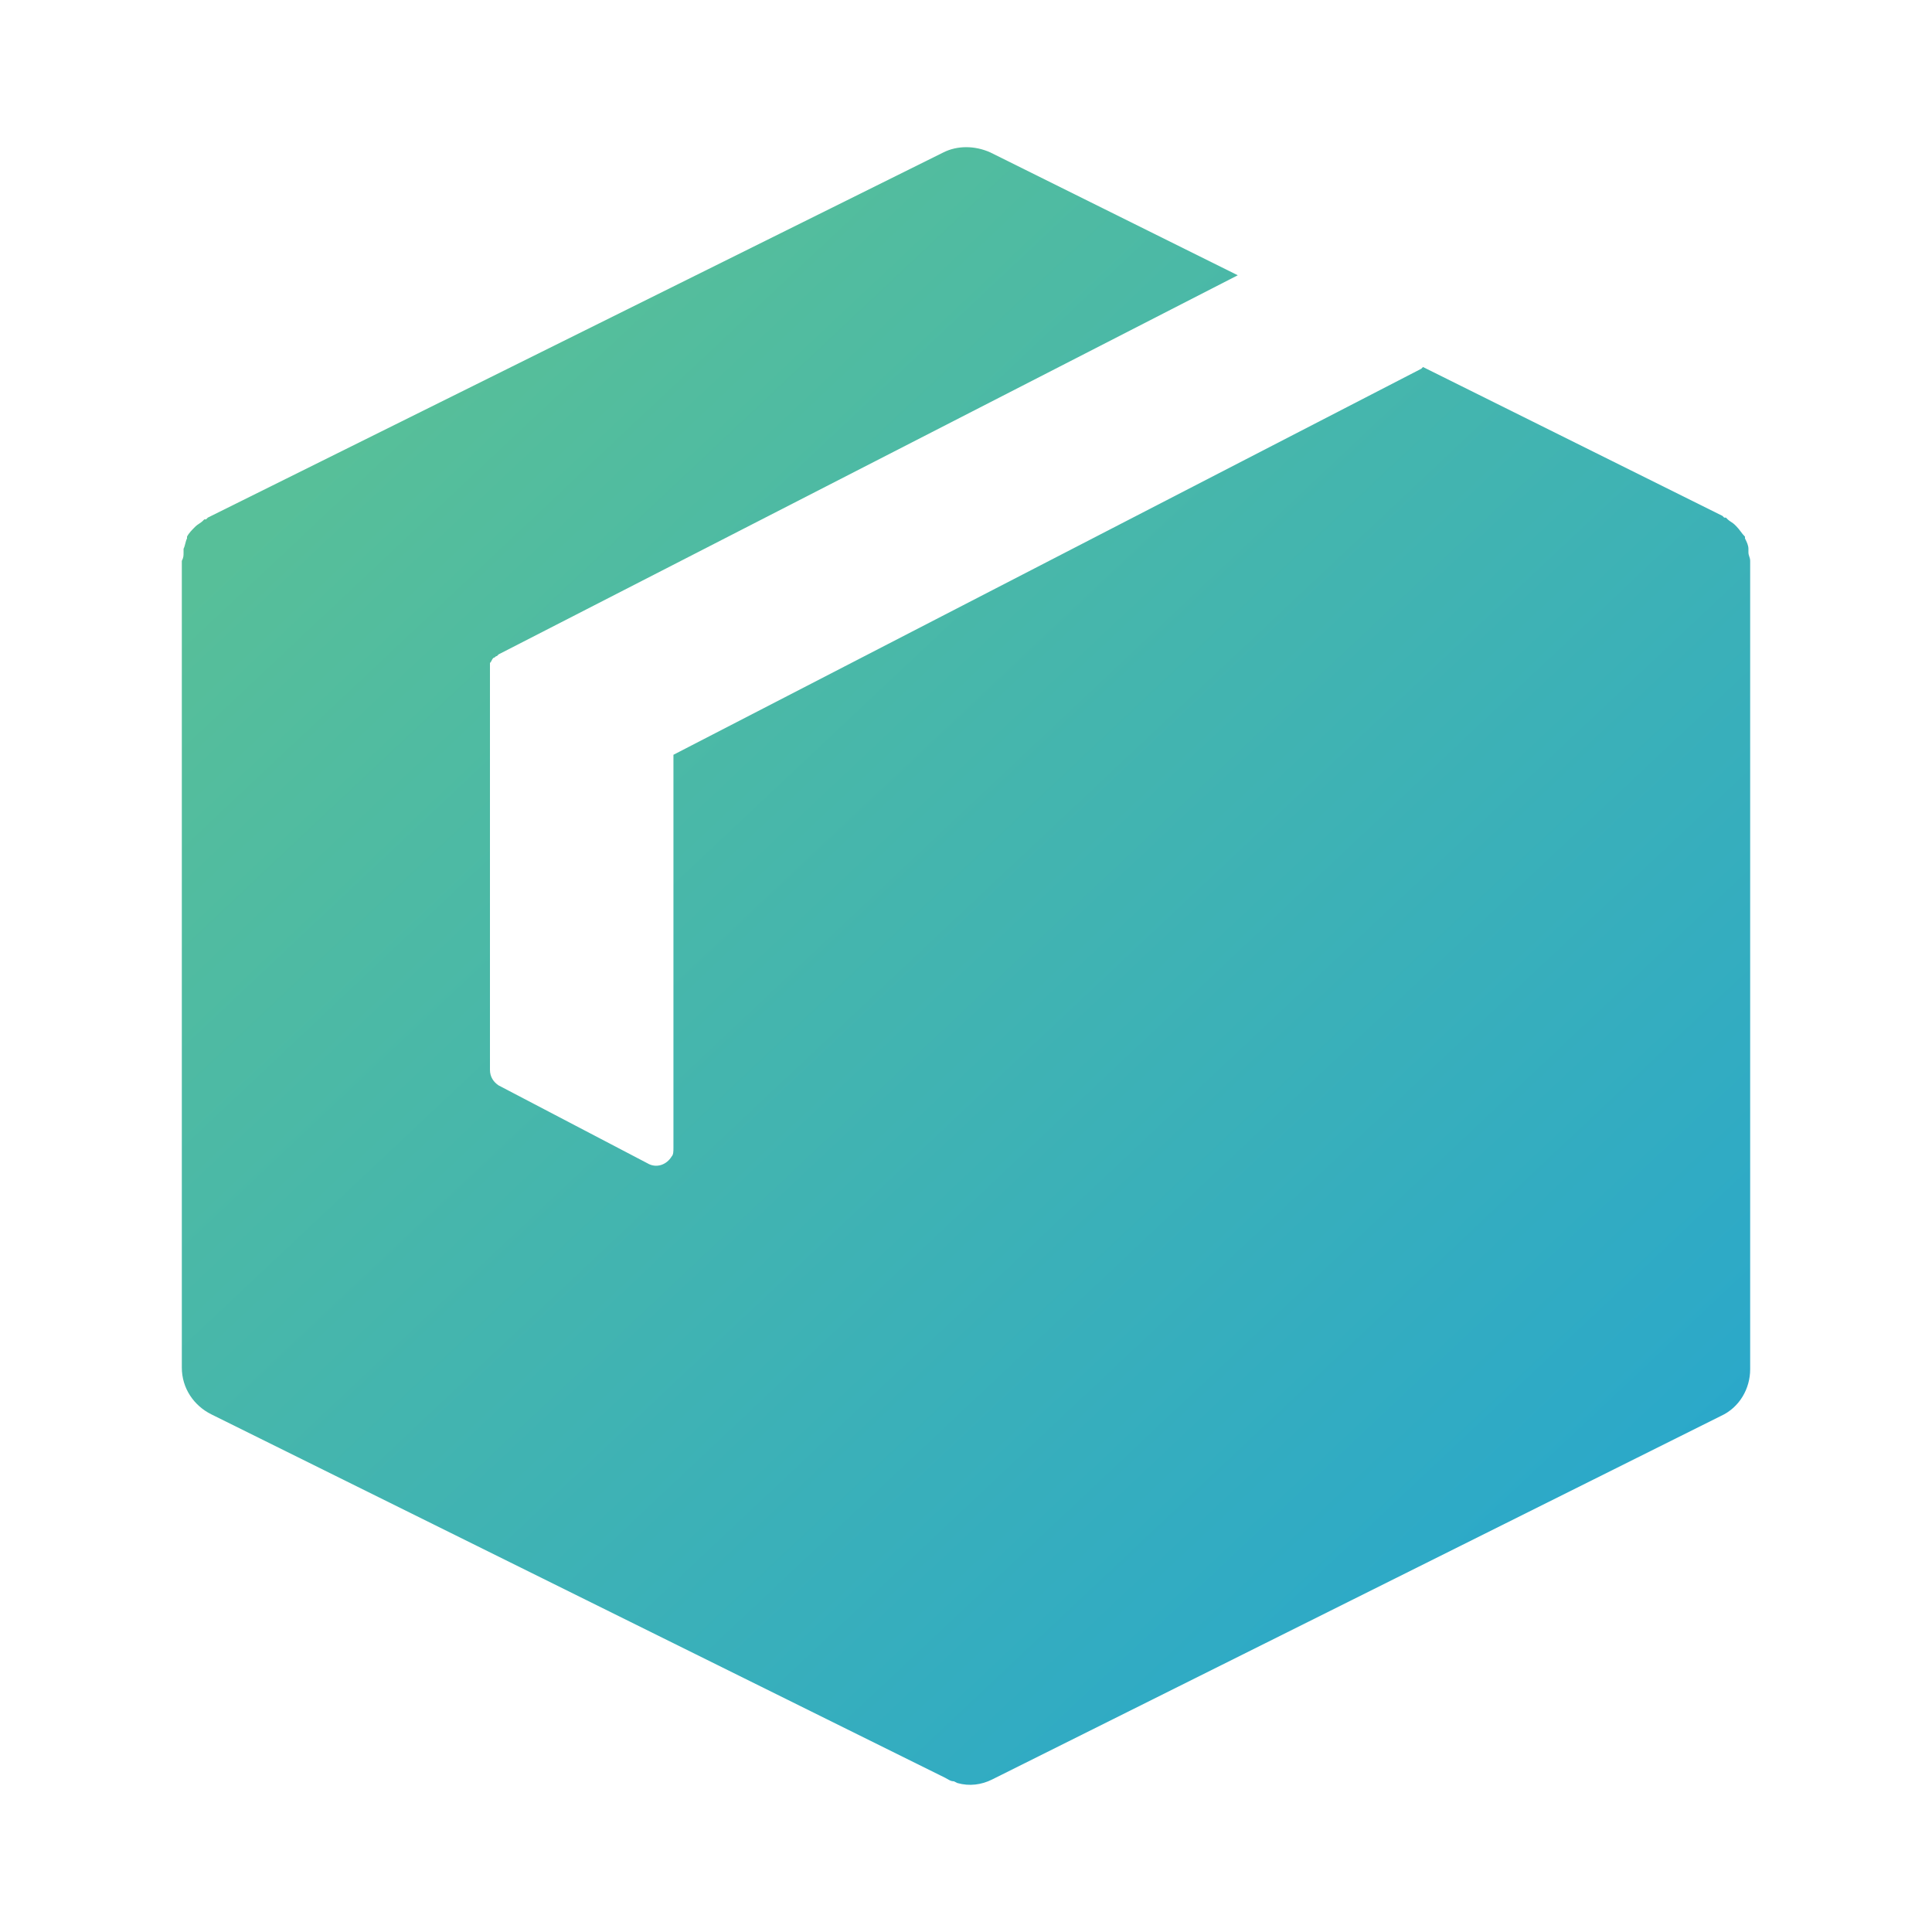 <svg width="180" height="180" viewBox="0 0 180 180" fill="none" xmlns="http://www.w3.org/2000/svg">
<path d="M17.102 51.451C17.102 51.29 17.102 51.29 17.102 51.129C17.263 50.806 17.263 50.483 17.424 50.161V50C17.585 49.677 17.908 49.355 18.069 49.193L18.23 49.032C18.392 48.871 18.714 48.709 18.876 48.548L19.037 48.387H19.198L19.36 48.225L87.903 14.196C89.193 13.551 90.806 13.551 92.257 14.196L115.32 25.646L46.454 60.967L46.293 61.128C46.132 61.128 46.132 61.289 45.97 61.289C45.809 61.45 45.809 61.612 45.648 61.773C45.648 61.934 45.648 61.934 45.648 62.096V62.257V99.673C45.648 100.318 45.97 100.802 46.454 101.125L60.324 108.382C61.131 108.866 62.098 108.544 62.582 107.737C62.743 107.576 62.743 107.253 62.743 106.931V70.321L132.416 34.356L132.577 34.194L160.478 48.064L160.639 48.225H160.801L160.962 48.387C161.123 48.548 161.446 48.709 161.607 48.871L161.768 49.032C162.091 49.355 162.252 49.677 162.575 50V50.161C162.736 50.483 162.897 50.806 162.897 51.129C162.897 51.29 162.897 51.29 162.897 51.451C162.897 51.774 163.059 51.935 163.059 52.258V52.419V127.575C163.059 129.349 162.091 131.123 160.317 131.929L92.419 165.798C91.451 166.281 90.322 166.443 89.193 166.12L88.871 165.959C88.548 165.959 88.387 165.798 88.064 165.636L19.682 131.768C18.069 130.961 16.94 129.349 16.94 127.413V52.419V52.258C17.102 51.935 17.102 51.774 17.102 51.451Z" fill="url(#paint0_linear_1363_2841)"/>
<defs>
<linearGradient id="paint0_linear_1363_2841" x1="178.202" y1="192.149" x2="34.398" y2="39.401" gradientUnits="userSpaceOnUse">
<stop stop-color="#1BA0DB"/>
<stop offset="1" stop-color="#57BF99"/>
</linearGradient>
</defs>
</svg>
